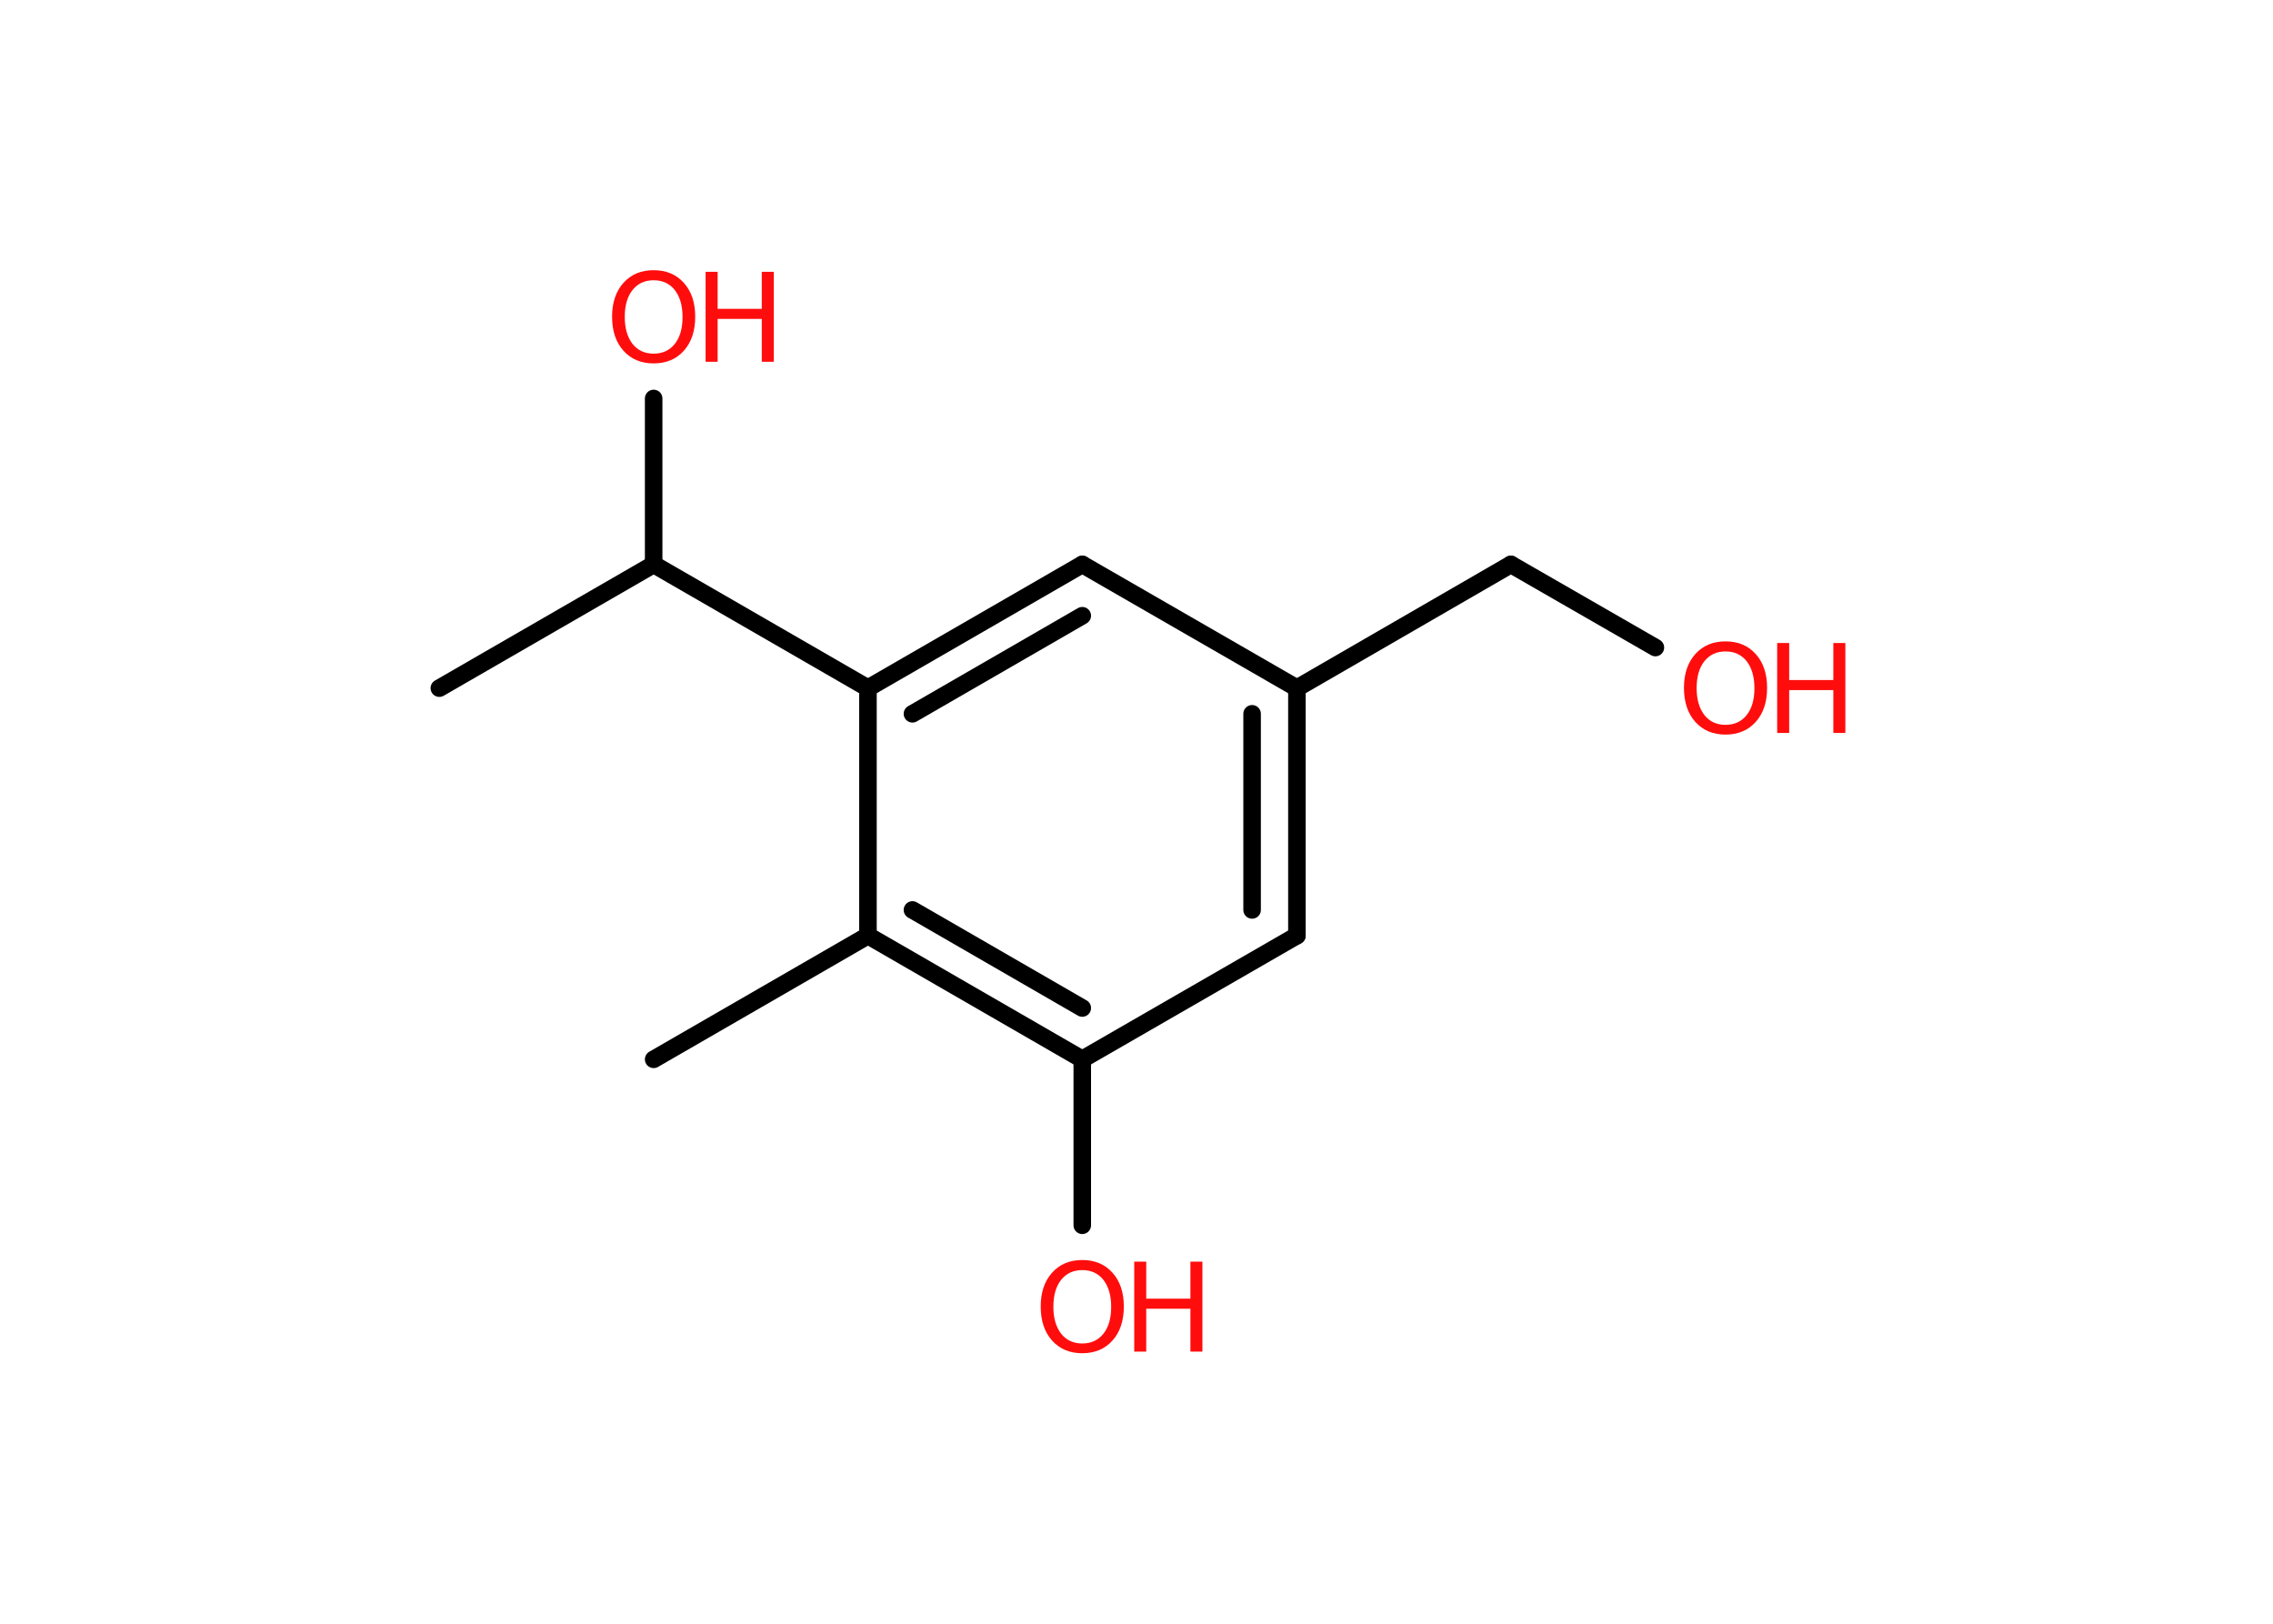 <?xml version='1.0' encoding='UTF-8'?>
<!DOCTYPE svg PUBLIC "-//W3C//DTD SVG 1.1//EN" "http://www.w3.org/Graphics/SVG/1.1/DTD/svg11.dtd">
<svg version='1.2' xmlns='http://www.w3.org/2000/svg' xmlns:xlink='http://www.w3.org/1999/xlink' width='70.0mm' height='50.0mm' viewBox='0 0 70.0 50.0'>
  <desc>Generated by the Chemistry Development Kit (http://github.com/cdk)</desc>
  <g stroke-linecap='round' stroke-linejoin='round' stroke='#000000' stroke-width='.54' fill='#FF0D0D'>
    <rect x='.0' y='.0' width='70.0' height='50.0' fill='#FFFFFF' stroke='none'/>
    <g id='mol1' class='mol'>
      <line id='mol1bnd1' class='bond' x1='20.13' y1='32.62' x2='26.73' y2='28.81'/>
      <g id='mol1bnd2' class='bond'>
        <line x1='26.73' y1='28.81' x2='33.33' y2='32.62'/>
        <line x1='28.1' y1='28.02' x2='33.33' y2='31.04'/>
      </g>
      <line id='mol1bnd3' class='bond' x1='33.33' y1='32.62' x2='33.33' y2='37.73'/>
      <line id='mol1bnd4' class='bond' x1='33.33' y1='32.62' x2='39.94' y2='28.81'/>
      <g id='mol1bnd5' class='bond'>
        <line x1='39.94' y1='28.81' x2='39.94' y2='21.19'/>
        <line x1='38.56' y1='28.02' x2='38.56' y2='21.98'/>
      </g>
      <line id='mol1bnd6' class='bond' x1='39.94' y1='21.19' x2='46.53' y2='17.38'/>
      <line id='mol1bnd7' class='bond' x1='46.53' y1='17.38' x2='50.98' y2='19.94'/>
      <line id='mol1bnd8' class='bond' x1='39.94' y1='21.19' x2='33.33' y2='17.38'/>
      <g id='mol1bnd9' class='bond'>
        <line x1='33.33' y1='17.38' x2='26.73' y2='21.19'/>
        <line x1='33.33' y1='18.96' x2='28.1' y2='21.98'/>
      </g>
      <line id='mol1bnd10' class='bond' x1='26.73' y1='28.81' x2='26.73' y2='21.19'/>
      <line id='mol1bnd11' class='bond' x1='26.73' y1='21.19' x2='20.13' y2='17.38'/>
      <line id='mol1bnd12' class='bond' x1='20.13' y1='17.38' x2='13.53' y2='21.19'/>
      <line id='mol1bnd13' class='bond' x1='20.13' y1='17.38' x2='20.13' y2='12.27'/>
      <g id='mol1atm4' class='atom'>
        <path d='M33.33 39.11q-.41 .0 -.65 .3q-.24 .3 -.24 .83q.0 .52 .24 .83q.24 .3 .65 .3q.41 .0 .65 -.3q.24 -.3 .24 -.83q.0 -.52 -.24 -.83q-.24 -.3 -.65 -.3zM33.33 38.8q.58 .0 .93 .39q.35 .39 .35 1.04q.0 .66 -.35 1.05q-.35 .39 -.93 .39q-.58 .0 -.93 -.39q-.35 -.39 -.35 -1.05q.0 -.65 .35 -1.04q.35 -.39 .93 -.39z' stroke='none'/>
        <path d='M34.93 38.85h.37v1.14h1.36v-1.14h.37v2.77h-.37v-1.32h-1.36v1.32h-.37v-2.77z' stroke='none'/>
      </g>
      <g id='mol1atm8' class='atom'>
        <path d='M53.14 20.06q-.41 .0 -.65 .3q-.24 .3 -.24 .83q.0 .52 .24 .83q.24 .3 .65 .3q.41 .0 .65 -.3q.24 -.3 .24 -.83q.0 -.52 -.24 -.83q-.24 -.3 -.65 -.3zM53.14 19.75q.58 .0 .93 .39q.35 .39 .35 1.04q.0 .66 -.35 1.05q-.35 .39 -.93 .39q-.58 .0 -.93 -.39q-.35 -.39 -.35 -1.05q.0 -.65 .35 -1.04q.35 -.39 .93 -.39z' stroke='none'/>
        <path d='M54.73 19.8h.37v1.14h1.36v-1.14h.37v2.77h-.37v-1.32h-1.36v1.32h-.37v-2.77z' stroke='none'/>
      </g>
      <g id='mol1atm13' class='atom'>
        <path d='M20.13 8.63q-.41 .0 -.65 .3q-.24 .3 -.24 .83q.0 .52 .24 .83q.24 .3 .65 .3q.41 .0 .65 -.3q.24 -.3 .24 -.83q.0 -.52 -.24 -.83q-.24 -.3 -.65 -.3zM20.13 8.32q.58 .0 .93 .39q.35 .39 .35 1.04q.0 .66 -.35 1.05q-.35 .39 -.93 .39q-.58 .0 -.93 -.39q-.35 -.39 -.35 -1.05q.0 -.65 .35 -1.04q.35 -.39 .93 -.39z' stroke='none'/>
        <path d='M21.73 8.37h.37v1.14h1.36v-1.14h.37v2.77h-.37v-1.32h-1.36v1.32h-.37v-2.77z' stroke='none'/>
      </g>
    </g>
  </g>
</svg>
